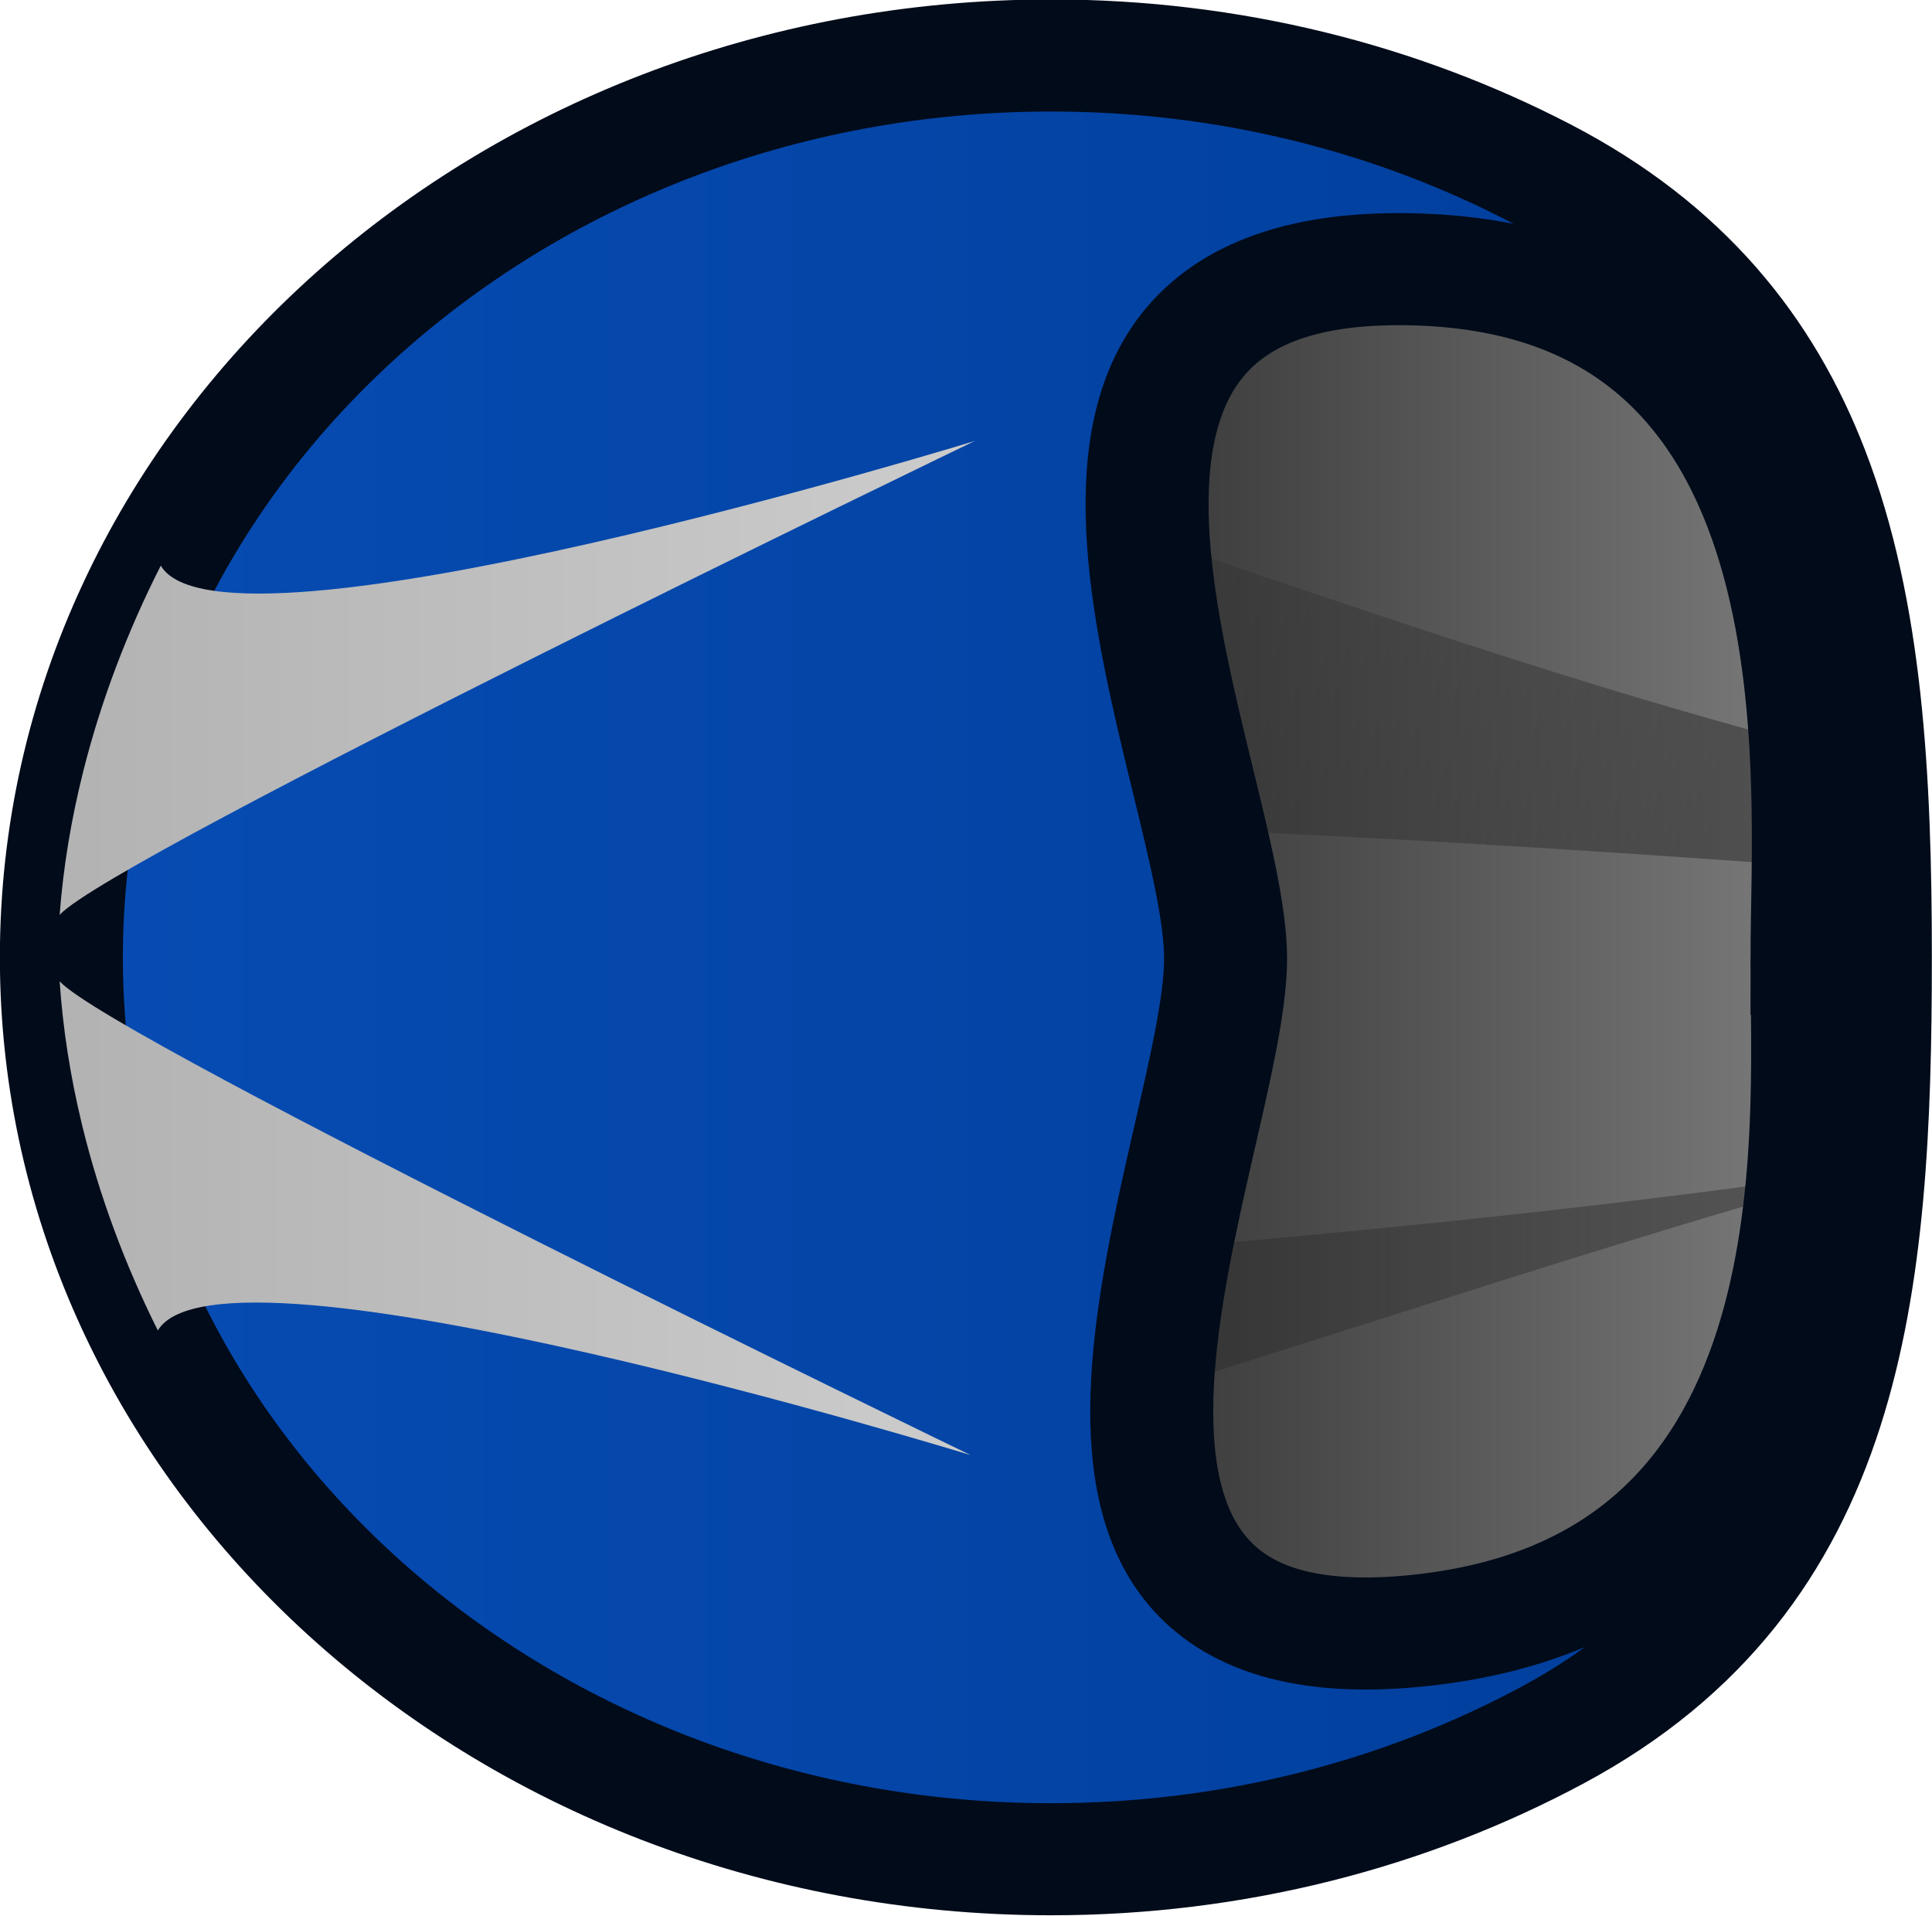 <?xml version="1.0" encoding="UTF-8" standalone="no"?>
<svg
   version="1.1"
   width="164.599"
   height="163.191"
   viewBox="0 0 164.599 163.191"
   id="svg21"
   sodipodi:docname="regular_helmet_world.svg"
   xml:space="preserve"
   inkscape:version="1.4.2 (f4327f4, 2025-05-13)"
   xmlns:inkscape="http://www.inkscape.org/namespaces/inkscape"
   xmlns:sodipodi="http://sodipodi.sourceforge.net/DTD/sodipodi-0.dtd"
   xmlns:xlink="http://www.w3.org/1999/xlink"
   xmlns="http://www.w3.org/2000/svg"
   xmlns:svg="http://www.w3.org/2000/svg"><sodipodi:namedview
     id="namedview21"
     pagecolor="#ffffff"
     bordercolor="#000000"
     borderopacity="0.25"
     inkscape:showpageshadow="2"
     inkscape:pageopacity="0.0"
     inkscape:pagecheckerboard="true"
     inkscape:deskcolor="#d1d1d1"
     inkscape:zoom="4.0802451"
     inkscape:cx="100.11653"
     inkscape:cy="69.971286"
     inkscape:window-width="1920"
     inkscape:window-height="1009"
     inkscape:window-x="-8"
     inkscape:window-y="-8"
     inkscape:window-maximized="1"
     inkscape:current-layer="g21" /><defs
     id="defs12"><linearGradient
       x1="240.325"
       y1="183.09"
       x2="240.325"
       y2="203.09"
       gradientUnits="userSpaceOnUse"
       id="color-1"><stop
         offset="0"
         stop-color="#ffffff"
         stop-opacity="0.251"
         id="stop1" /><stop
         offset="1"
         stop-color="#ffffff"
         stop-opacity="0.102"
         id="stop2" /></linearGradient><linearGradient
       x1="240.325"
       y1="183.09"
       x2="240.325"
       y2="203.09"
       gradientUnits="userSpaceOnUse"
       id="color-2"><stop
         offset="0"
         stop-color="#ffffff"
         stop-opacity="0.251"
         id="stop3" /><stop
         offset="1"
         stop-color="#ffffff"
         stop-opacity="0.102"
         id="stop4" /></linearGradient><linearGradient
       x1="240.325"
       y1="183.09"
       x2="240.325"
       y2="203.09"
       gradientUnits="userSpaceOnUse"
       id="color-3"><stop
         offset="0"
         stop-color="#000000"
         stop-opacity="0.8"
         id="stop5" /><stop
         offset="1"
         stop-color="#000000"
         stop-opacity="0.502"
         id="stop6" /></linearGradient><linearGradient
       x1="240"
       y1="156.304"
       x2="240"
       y2="203.696"
       gradientUnits="userSpaceOnUse"
       id="color-4"><stop
         offset="0"
         stop-color="#074cb3"
         id="stop7" /><stop
         offset="1"
         stop-color="#003d99"
         id="stop8" /></linearGradient><linearGradient
       x1="235.169"
       y1="156.849"
       x2="235.169"
       y2="204.241"
       gradientUnits="userSpaceOnUse"
       id="color-5"><stop
         offset="0"
         stop-color="#b3b3b3"
         id="stop9" /><stop
         offset="1"
         stop-color="#e6e6e6"
         id="stop10" /></linearGradient><linearGradient
       x1="245.366"
       y1="156.881"
       x2="245.366"
       y2="204.273"
       gradientUnits="userSpaceOnUse"
       id="color-6"><stop
         offset="0"
         stop-color="#b3b3b3"
         id="stop11" /><stop
         offset="1"
         stop-color="#e6e6e6"
         id="stop12" /></linearGradient><linearGradient
       x1="240"
       y1="150.774"
       x2="240"
       y2="184.714"
       gradientUnits="userSpaceOnUse"
       id="color-7"
       gradientTransform="matrix(0.897,0,0,0.897,21.811,15.399)"><stop
         offset="0"
         stop-color="#4d3108"
         id="stop13" /><stop
         offset="1"
         stop-color="#331f00"
         id="stop14" /></linearGradient><linearGradient
       x1="240"
       y1="150.374"
       x2="240"
       y2="186.34"
       gradientUnits="userSpaceOnUse"
       id="color-6-0"><stop
         offset="0"
         stop-color="#261700"
         id="stop11-9" /><stop
         offset="1"
         stop-color="#0d0800"
         id="stop12-4" /></linearGradient><linearGradient
       inkscape:collect="always"
       xlink:href="#linearGradient73"
       id="linearGradient77"
       x1="237.269"
       y1="190.193"
       x2="233.794"
       y2="204.184"
       gradientUnits="userSpaceOnUse"
       gradientTransform="translate(-4.969,-3.511)" /><linearGradient
       id="linearGradient73"
       inkscape:collect="always"><stop
         style="stop-color:#000000;stop-opacity:0.57;"
         offset="0"
         id="stop75" /><stop
         style="stop-color:#000000;stop-opacity:0.18;"
         offset="1"
         id="stop76" /></linearGradient><linearGradient
       inkscape:collect="always"
       xlink:href="#linearGradient73"
       id="linearGradient80"
       x1="167.704"
       y1="99.752"
       x2="230.364"
       y2="99.752"
       gradientUnits="userSpaceOnUse"
       gradientTransform="matrix(0,0.364,-0.338,0,280.768,121.898)" /></defs><g
     transform="matrix(0,-2.963,3.252,0,-503.072,792.674)"
     id="g21"><g
       stroke-width="0"
       stroke-miterlimit="10"
       id="g20"><g
         id="g19"><g
           id="g72"
           style="display:inline;fill:#6b6b6b;fill-opacity:0.57"
           transform="matrix(-1,0,0,-1.002,477.368,386.951)"><path
             d="m 232.747,204.118 c -3.205,0.057 -5.923,-0.095 -8.218,-0.419 0.55,-1.403 1.092,-2.809 1.619,-4.221 1.901,-5.095 3.766,-10.15 5.245,-15.353 0.441,-0.004 0.893,-0.006 1.354,-0.007 0.701,-9.7e-4 1.377,0.002 2.03,0.009 -0.528,6.542 -0.983,13.144 -1.211,19.689 -2e-4,0.095 -4.7e-4,0.189 -7.9e-4,0.284 -0.269,0.007 -0.542,0.013 -0.818,0.018 z"
             fill="url(#color-2)"
             stroke="#312817"
             id="path13"
             style="display:inline;fill:url(#linearGradient77);fill-opacity:0.57;stroke:none;stroke-width:1"
             sodipodi:nodetypes="ccsccccccc" /><path
             d="m 243.483,182.884 c 2.183,7.167 4.861,14.228 7.201,21.306 0.022,0.065 0.043,0.131 0.065,0.197 -1.304,0.52 -2.84,0.951 -4.641,1.283 -0.021,-0.251 -0.043,-0.502 -0.064,-0.753 -0.636,-7.401 -1.413,-14.743 -2.59,-22.033 0.01,3.7e-4 0.02,0.001 0.03,0.001 z"
             fill="url(#color-1)"
             stroke="#312817"
             id="path12"
             style="fill:url(#linearGradient80);stroke:none;stroke-width:1.087"
             sodipodi:nodetypes="cccccccc" /></g><path
           d="m 260.039,193.09 c 0,5.523 -3.684,9.714 -19.714,10 -15.743,0.281 -19.714,-4.477 -19.714,-10 0,-5.523 -4.895,-9.966 19.714,-10 23.742,-0.033 19.714,4.477 19.714,10 z"
           fill="url(#color-3)"
           stroke="#312817"
           id="path14"
           style="display:inline;fill:url(#color-3)"
           sodipodi:nodetypes="ssscs" /><g
           stroke="#000000"
           id="g18"><path
             d="m 214.071,182.233 c 0,-14.32 11.609,-25.929 25.929,-25.929 14.32,0 25.929,11.609 25.929,25.929 0,4.663 -1.231,9.039 -3.385,12.819 -2.069,3.63 -4.989,5.752 -8.489,6.984 -4.049,1.425 -8.875,1.66 -14.055,1.66 -9.527,0 -17.854,-0.672 -22.361,-8.329 -2.267,-3.852 -3.568,-8.341 -3.568,-13.135 z m 25.893,19.934 c 5.281,0 19.596,1.214 19.82,-10.562 0.224,-11.79 -14.539,-4.801 -19.82,-4.801 -5.281,0 -20.665,-6.783 -19.32,5.051 1.276,11.224 14.039,10.312 19.32,10.312 z"
             fill="url(#color-4)"
             id="path16"
             style="fill:url(#color-4);stroke:#010b1a;stroke-width:3.222;stroke-dasharray:none;stroke-opacity:1;paint-order:markers stroke fill"
             sodipodi:nodetypes="ssssssssssssss" /><path
             d="m 225.688,180.13 c 0,0 6.639,-19.634 3.585,-21.299 1.894,-0.861 3.868,-1.532 5.896,-1.982 1.41,-0.313 2.794,-0.507 4.142,-0.59 -1.682,1.394 -13.624,23.871 -13.624,23.871 z"
             fill="url(#color-5)"
             id="path17"
             style="fill:url(#color-5)" /><path
             d="m 241.224,156.259 c 1.349,0.093 2.733,0.298 4.142,0.622 2.028,0.466 4.002,1.152 5.896,2.027 -3.054,1.642 3.585,21.327 3.585,21.327 0,0 -11.942,-22.569 -13.624,-23.976 z"
             fill="url(#color-6)"
             id="path18"
             style="fill:url(#color-6)" /></g></g></g></g></svg>
<!--rotationCenter:27.11533:25.749404999999996-->


